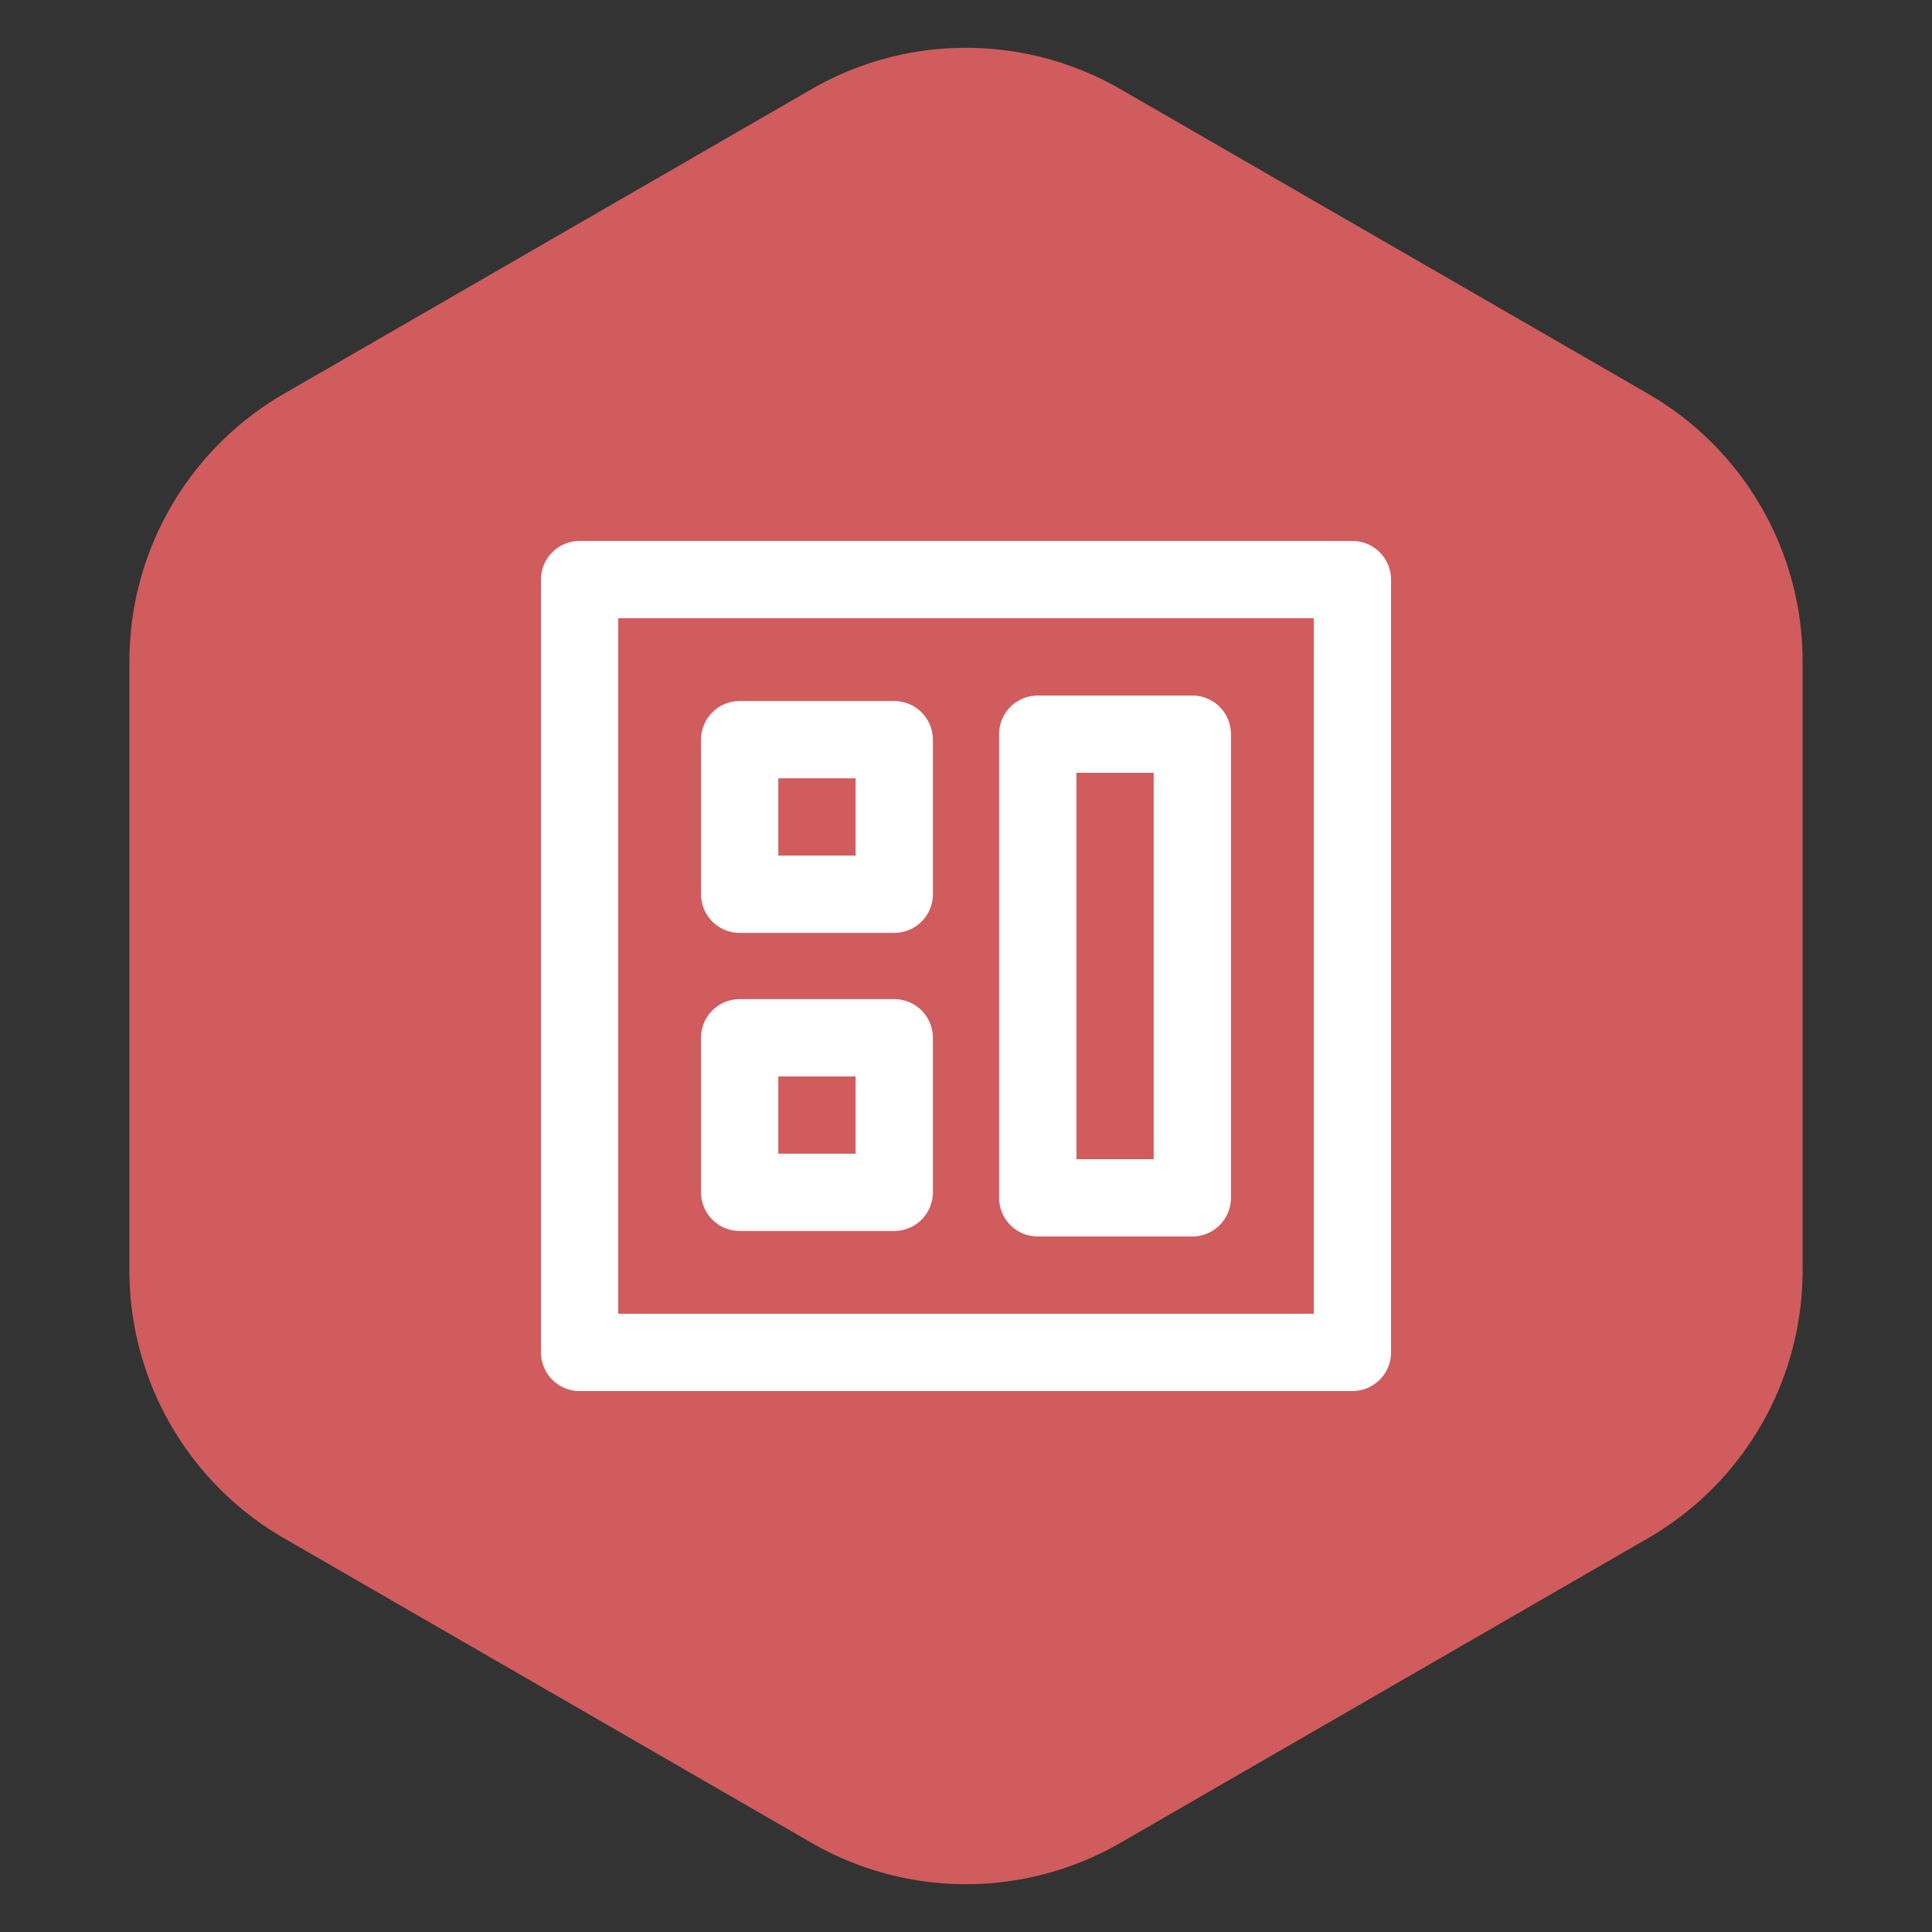 <svg width="50" height="50" xmlns="http://www.w3.org/2000/svg">
    <rect width="100%" height="100%" fill="#333333" stroke="none"/>
    <g id="Plugin-Settings---Settings" stroke="none" stroke-width="1" fill="none" fill-rule="evenodd">
        <g id="Plugin-Settings-(fpdf-brand)" transform="translate(-929 -523)">
            <g id="Section" transform="translate(288 109)">
                <g id="Extension-Cards" transform="translate(16 362)">
                    <g id="Card-(upgrade)" transform="translate(440 38)">
                        <g id="Icon" transform="translate(185 14)">
                            <path d="M29 2.309l13.651 7.881a8 8 0 014 6.928v15.762a8 8 0 01-4 6.928L29 47.691a8 8 0 01-8 0L7.349 39.809a8 8 0 01-4-6.928V17.119a8 8 0 014-6.928L21 2.309a8 8 0 018 0z" id="Polygon" fill="#D05C5D"/>
                            <g id="icon" transform="translate(16 16)" stroke="#FFF" stroke-linecap="round" stroke-linejoin="round" stroke-width="2">
                                <path id="Rectangle" d="M-1-1h20v20H-1z"/>
                                <path id="Rectangle" d="M3.143 3.143h4v4h-4zM10.857 3h4v12h-4zM3.143 10.857h4v4h-4z"/>
                            </g>
                        </g>
                    </g>
                </g>
            </g>
        </g>
    </g>
</svg>
